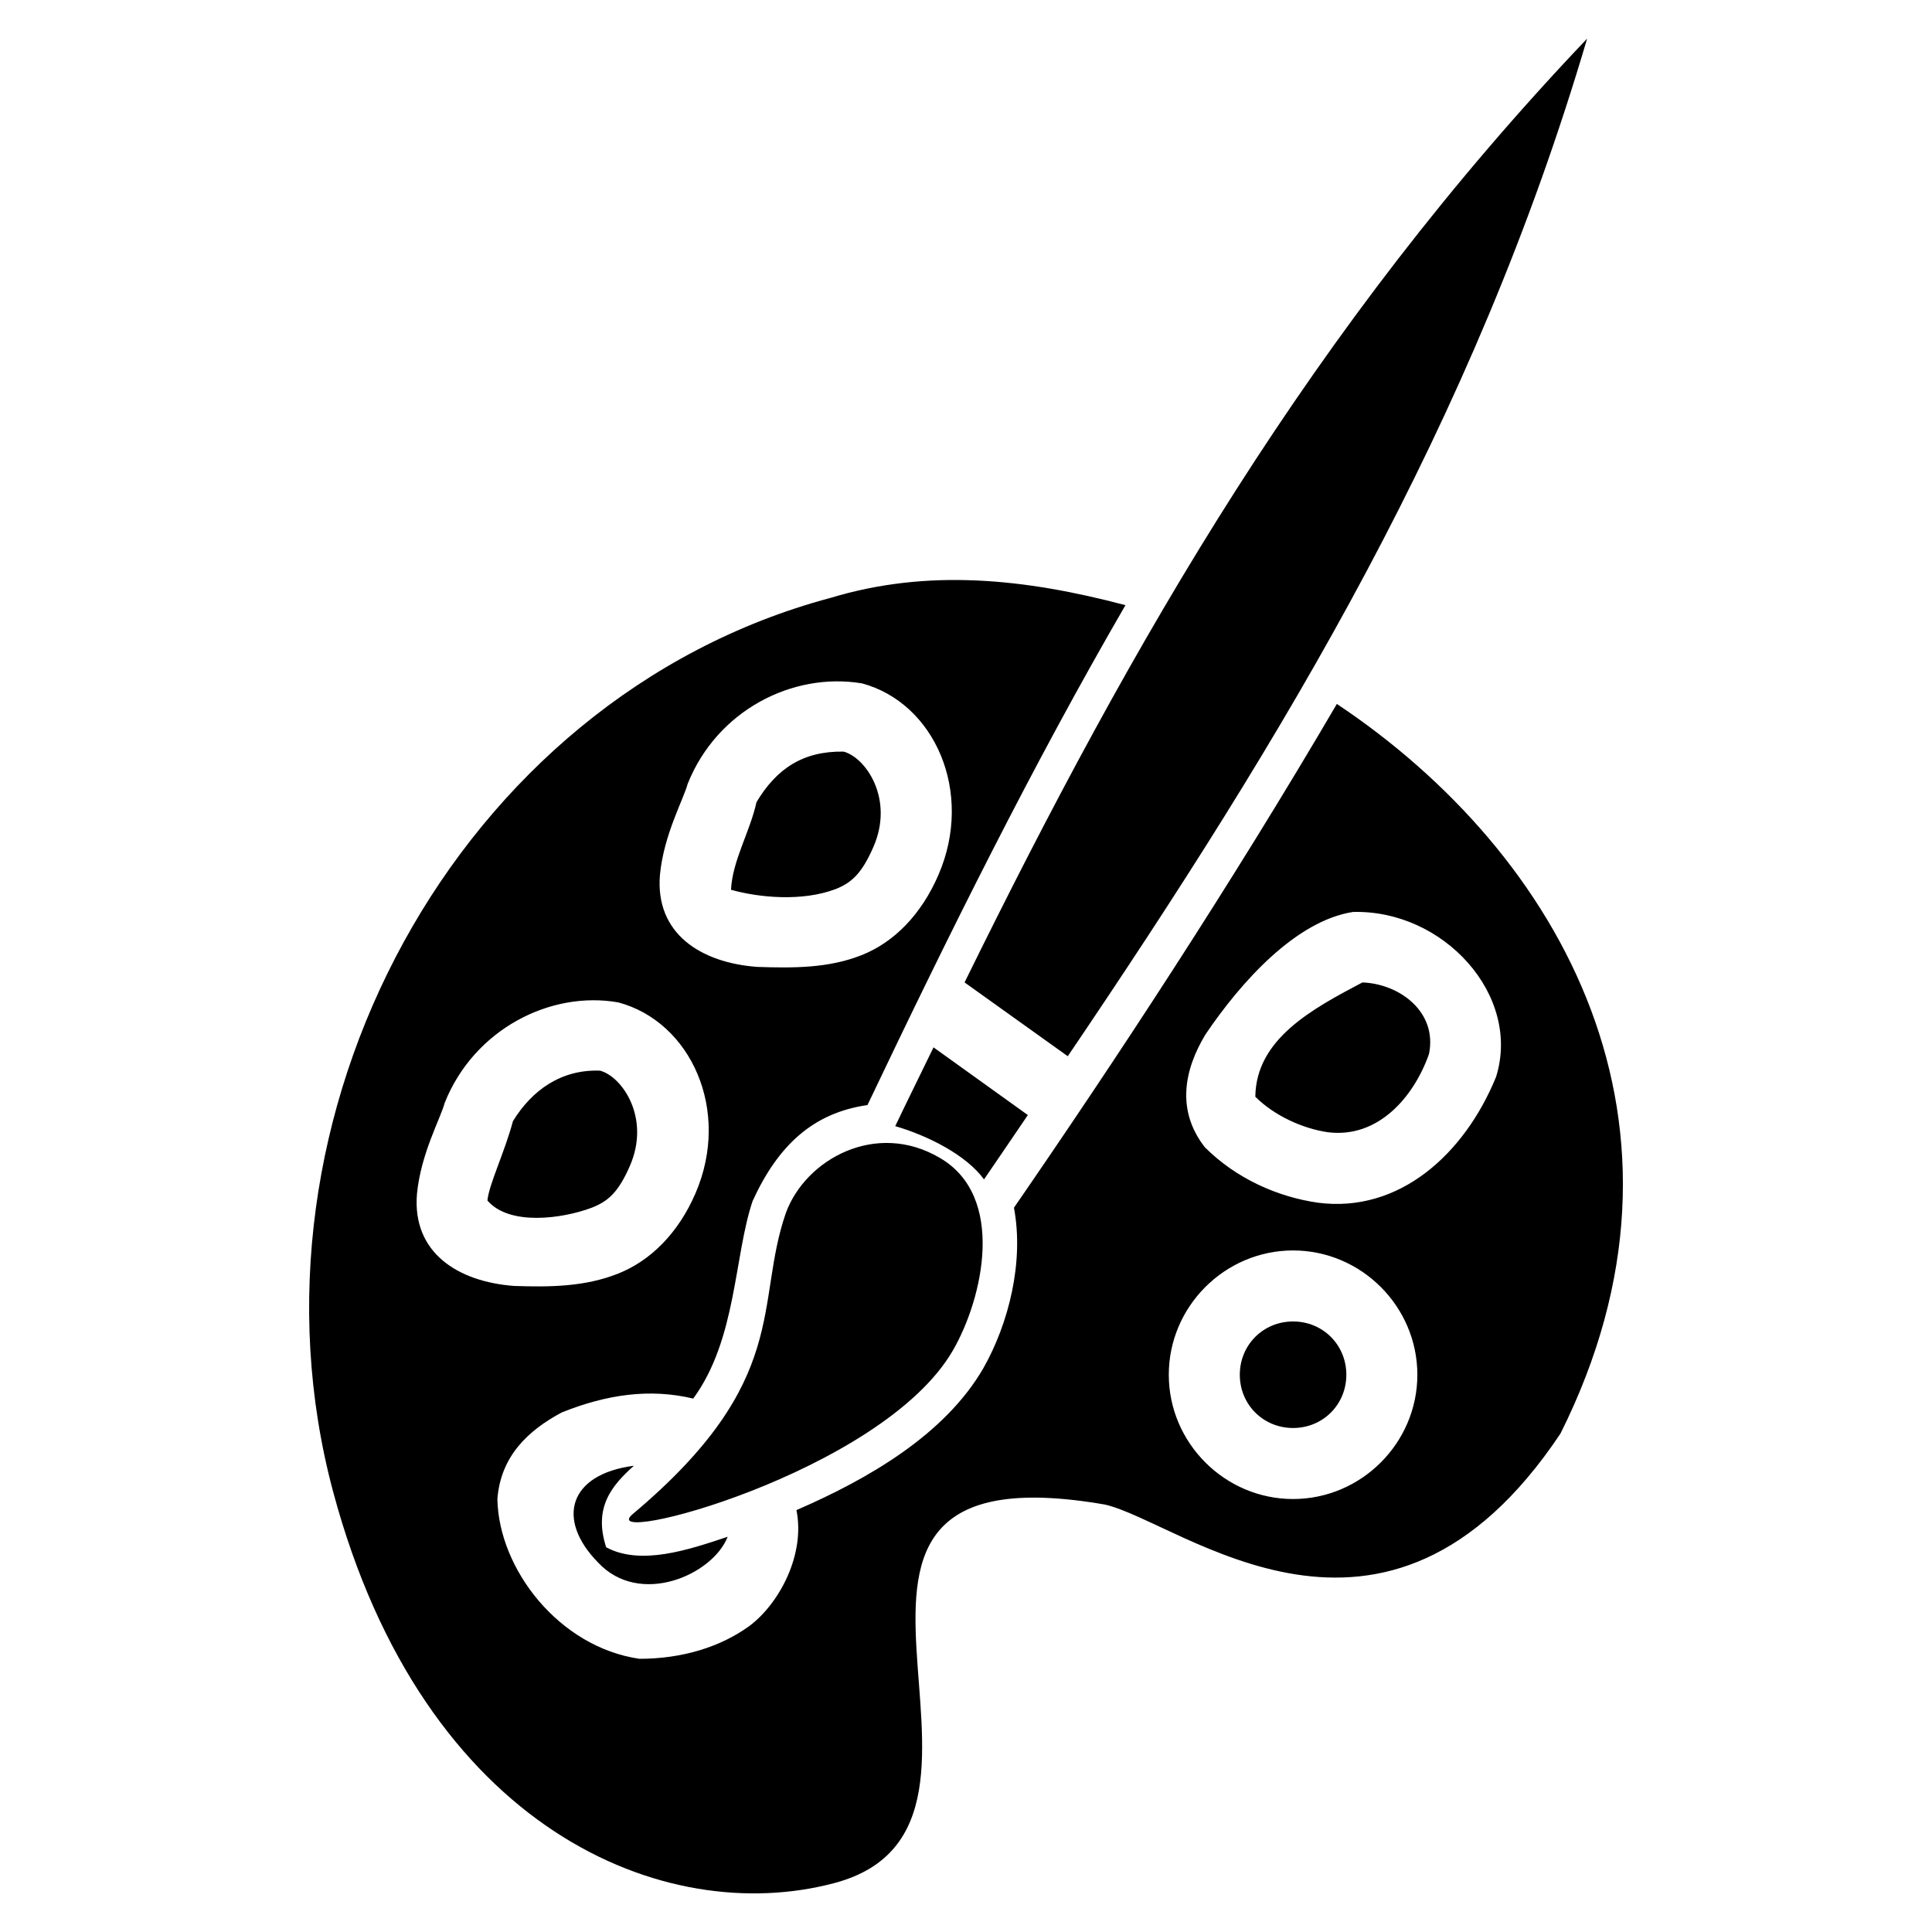 <svg xmlns:dc="http://purl.org/dc/elements/1.1/" xmlns:cc="http://creativecommons.org/ns#" xmlns:rdf="http://www.w3.org/1999/02/22-rdf-syntax-ns#" xmlns:svg="http://www.w3.org/2000/svg" xmlns="http://www.w3.org/2000/svg" xmlns:sodipodi="http://sodipodi.sourceforge.net/DTD/sodipodi-0.dtd" xmlns:inkscape="http://www.inkscape.org/namespaces/inkscape" version="1.1" x="0px" y="0px" viewBox="0 0 100 100"><g transform="translate(0,-952.362)"><path  d="m 82.148,954.362 c -14.228,14.948 -23.472,31.038 -32.222,48.85 l 5.342,3.82 c 11.254,-16.626 20.994,-32.689 26.881,-52.67 z m -39.172,28.949 c -19.395,5.193 -30.922,26.908 -25.732,46.266 4.699,17.524 17.182,22.597 25.962,20.247 11.413,-3.056 -4.8,-22.837 13.986,-19.586 3.984,0.917 14.49,9.946 23.578,-3.676 7.971,-15.929 0.084,-29.986 -11.574,-37.765 -5.485,9.37 -11.491,18.498 -16.714,26.076 0.53,2.81 -0.273,5.991 -1.58,8.3 -1.99,3.447 -5.967,5.744 -9.678,7.352 0.464,2.288 -0.874,4.83 -2.441,6.002 -1.517,1.099 -3.505,1.694 -5.686,1.694 -4.167,-0.606 -7.285,-4.646 -7.352,-8.271 0.172,-2.227 1.601,-3.556 3.331,-4.48 2.334,-0.936 4.562,-1.254 6.806,-0.718 2.252,-3.076 2.106,-7.35 3.073,-10.224 1.329,-2.909 3.156,-4.569 5.945,-4.968 4.27,-8.966 8.55,-17.592 13.354,-25.875 -5.205,-1.375 -10.224,-1.907 -15.278,-0.373 z m 1.637,4.422 c 3.755,1.006 5.813,5.624 3.963,9.908 -0.886,2.052 -2.293,3.495 -3.992,4.164 -1.698,0.669 -3.494,0.669 -5.399,0.603 -2.894,-0.216 -5.282,-1.709 -5.026,-4.767 0.2,-2.081 1.216,-3.89 1.436,-4.71 1.516,-3.796 5.429,-5.795 9.018,-5.198 z m -5.456,6.146 c -0.349,1.572 -1.242,3.007 -1.321,4.537 1.464,0.412 3.683,0.616 5.399,-0.029 0.829,-0.326 1.371,-0.796 1.982,-2.211 1.065,-2.466 -0.403,-4.603 -1.551,-4.911 -2.094,-0.035 -3.468,0.876 -4.509,2.614 z m 38.282,14.216 c -1.642,4.022 -5.029,7.067 -9.219,6.519 -2.094,-0.299 -4.234,-1.247 -5.859,-2.872 -1.494,-1.917 -1.061,-4.019 0.029,-5.83 1.855,-2.748 4.693,-5.889 7.639,-6.347 4.691,-0.125 8.721,4.311 7.409,8.53 z m -6.921,-4.882 c -2.592,1.367 -5.507,2.924 -5.543,5.916 0.975,0.974 2.444,1.649 3.762,1.838 2.601,0.323 4.441,-1.824 5.227,-4.049 0.446,-2.185 -1.529,-3.634 -3.446,-3.705 z m -38.511,1.034 c 3.755,1.007 5.841,5.596 3.992,9.879 -0.886,2.053 -2.322,3.495 -4.021,4.164 -1.698,0.669 -3.466,0.698 -5.37,0.632 -2.894,-0.217 -5.282,-1.709 -5.026,-4.767 0.2,-2.08 1.216,-3.889 1.436,-4.71 1.519,-3.814 5.483,-5.82 8.989,-5.198 z m 16.312,2.326 c -0.657,1.361 -1.325,2.697 -1.982,4.078 1.674,0.487 3.674,1.487 4.595,2.757 0.77,-1.117 1.51,-2.222 2.269,-3.331 z m -21.769,3.82 c -0.437,1.63 -1.24,3.266 -1.321,4.107 1.129,1.323 3.869,0.948 5.399,0.373 0.829,-0.327 1.371,-0.768 1.982,-2.183 1.065,-2.466 -0.403,-4.603 -1.551,-4.911 -2.008,-0.075 -3.521,1.006 -4.509,2.613 z m 14.13,4.739 c -1.644,4.729 0.312,8.678 -7.926,15.594 -2.104,1.767 12.895,-2.105 16.571,-8.472 1.555,-2.693 2.76,-7.974 -0.689,-9.965 -3.284,-1.933 -6.932,0.066 -7.955,2.843 z m 26.249,1.953 c 3.531,0 6.433,2.902 6.433,6.433 0,3.531 -2.902,6.433 -6.433,6.433 -3.531,0 -6.433,-2.902 -6.433,-6.433 0,-3.531 2.902,-6.433 6.433,-6.433 z m 0,3.676 c -1.544,0 -2.757,1.213 -2.757,2.757 0,1.544 1.213,2.757 2.757,2.757 1.544,0 2.757,-1.213 2.757,-2.757 0,-1.544 -1.213,-2.757 -2.757,-2.757 z m -34.118,7.467 c -3.382,0.442 -4.036,2.777 -1.867,4.997 2.158,2.333 5.952,0.652 6.72,-1.321 -2.054,0.689 -4.506,1.504 -6.289,0.545 -0.668,-2.057 0.285,-3.19 1.436,-4.221 z"  stroke="none" marker="none" visibility="visible" display="inline" overflow="visible"></path></g></svg>